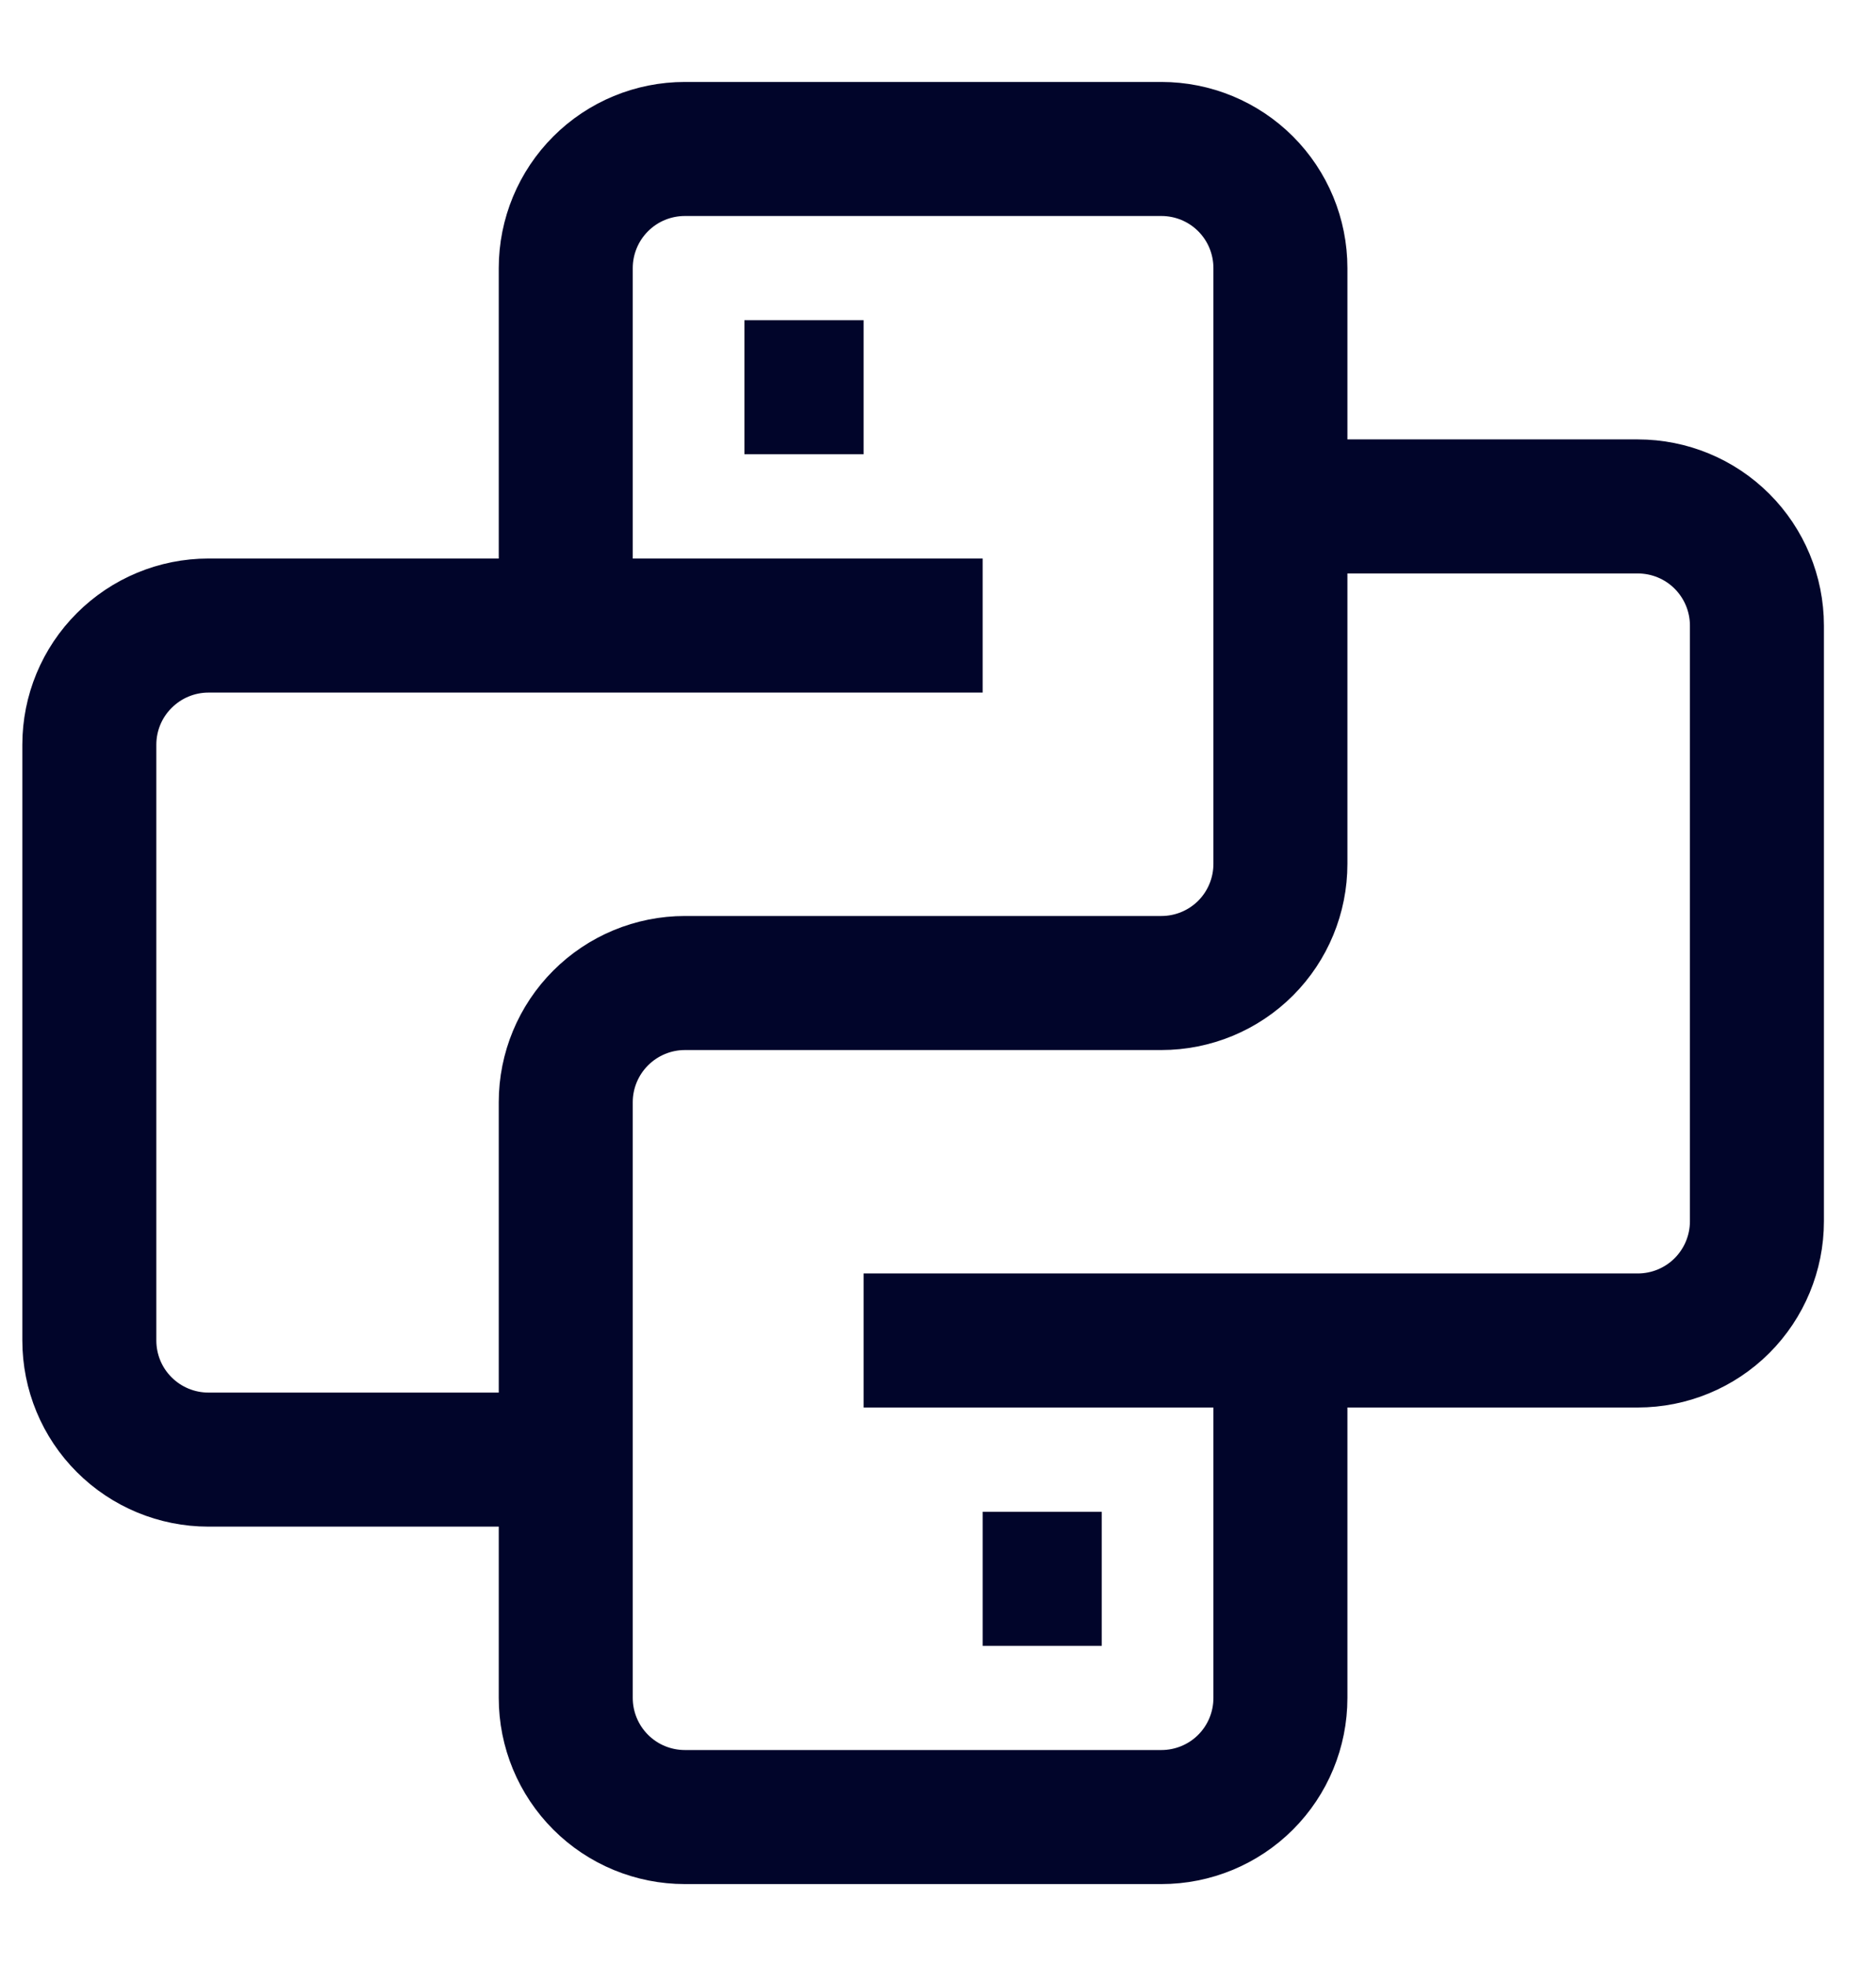<svg width="21" height="22" viewBox="0 0 21 22" fill="none" xmlns="http://www.w3.org/2000/svg">
<path d="M8.333 4.333H9.667M6.333 6.333V3C6.333 2.646 6.474 2.307 6.724 2.057C6.974 1.807 7.313 1.667 7.667 1.667H13C13.354 1.667 13.693 1.807 13.943 2.057C14.193 2.307 14.333 2.646 14.333 3V9.667C14.333 10.02 14.193 10.36 13.943 10.61C13.693 10.86 13.354 11 13 11H7.667C7.313 11 6.974 11.141 6.724 11.391C6.474 11.641 6.333 11.98 6.333 12.333V19C6.333 19.354 6.474 19.693 6.724 19.943C6.974 20.193 7.313 20.333 7.667 20.333H13C13.354 20.333 13.693 20.193 13.943 19.943C14.193 19.693 14.333 19.354 14.333 19V15.667M11 7H2.333C1.98 7 1.641 7.141 1.391 7.391C1.14 7.641 1 7.98 1 8.333V15C1 15.354 1.14 15.693 1.391 15.943C1.641 16.193 1.98 16.333 2.333 16.333H6.333M9.667 15H18.333C18.687 15 19.026 14.86 19.276 14.61C19.526 14.36 19.667 14.02 19.667 13.667V7C19.667 6.646 19.526 6.307 19.276 6.057C19.026 5.807 18.687 5.667 18.333 5.667H14.333M11 17.667H12.333" stroke="#01052A" stroke-width="1.5"/>
</svg>
